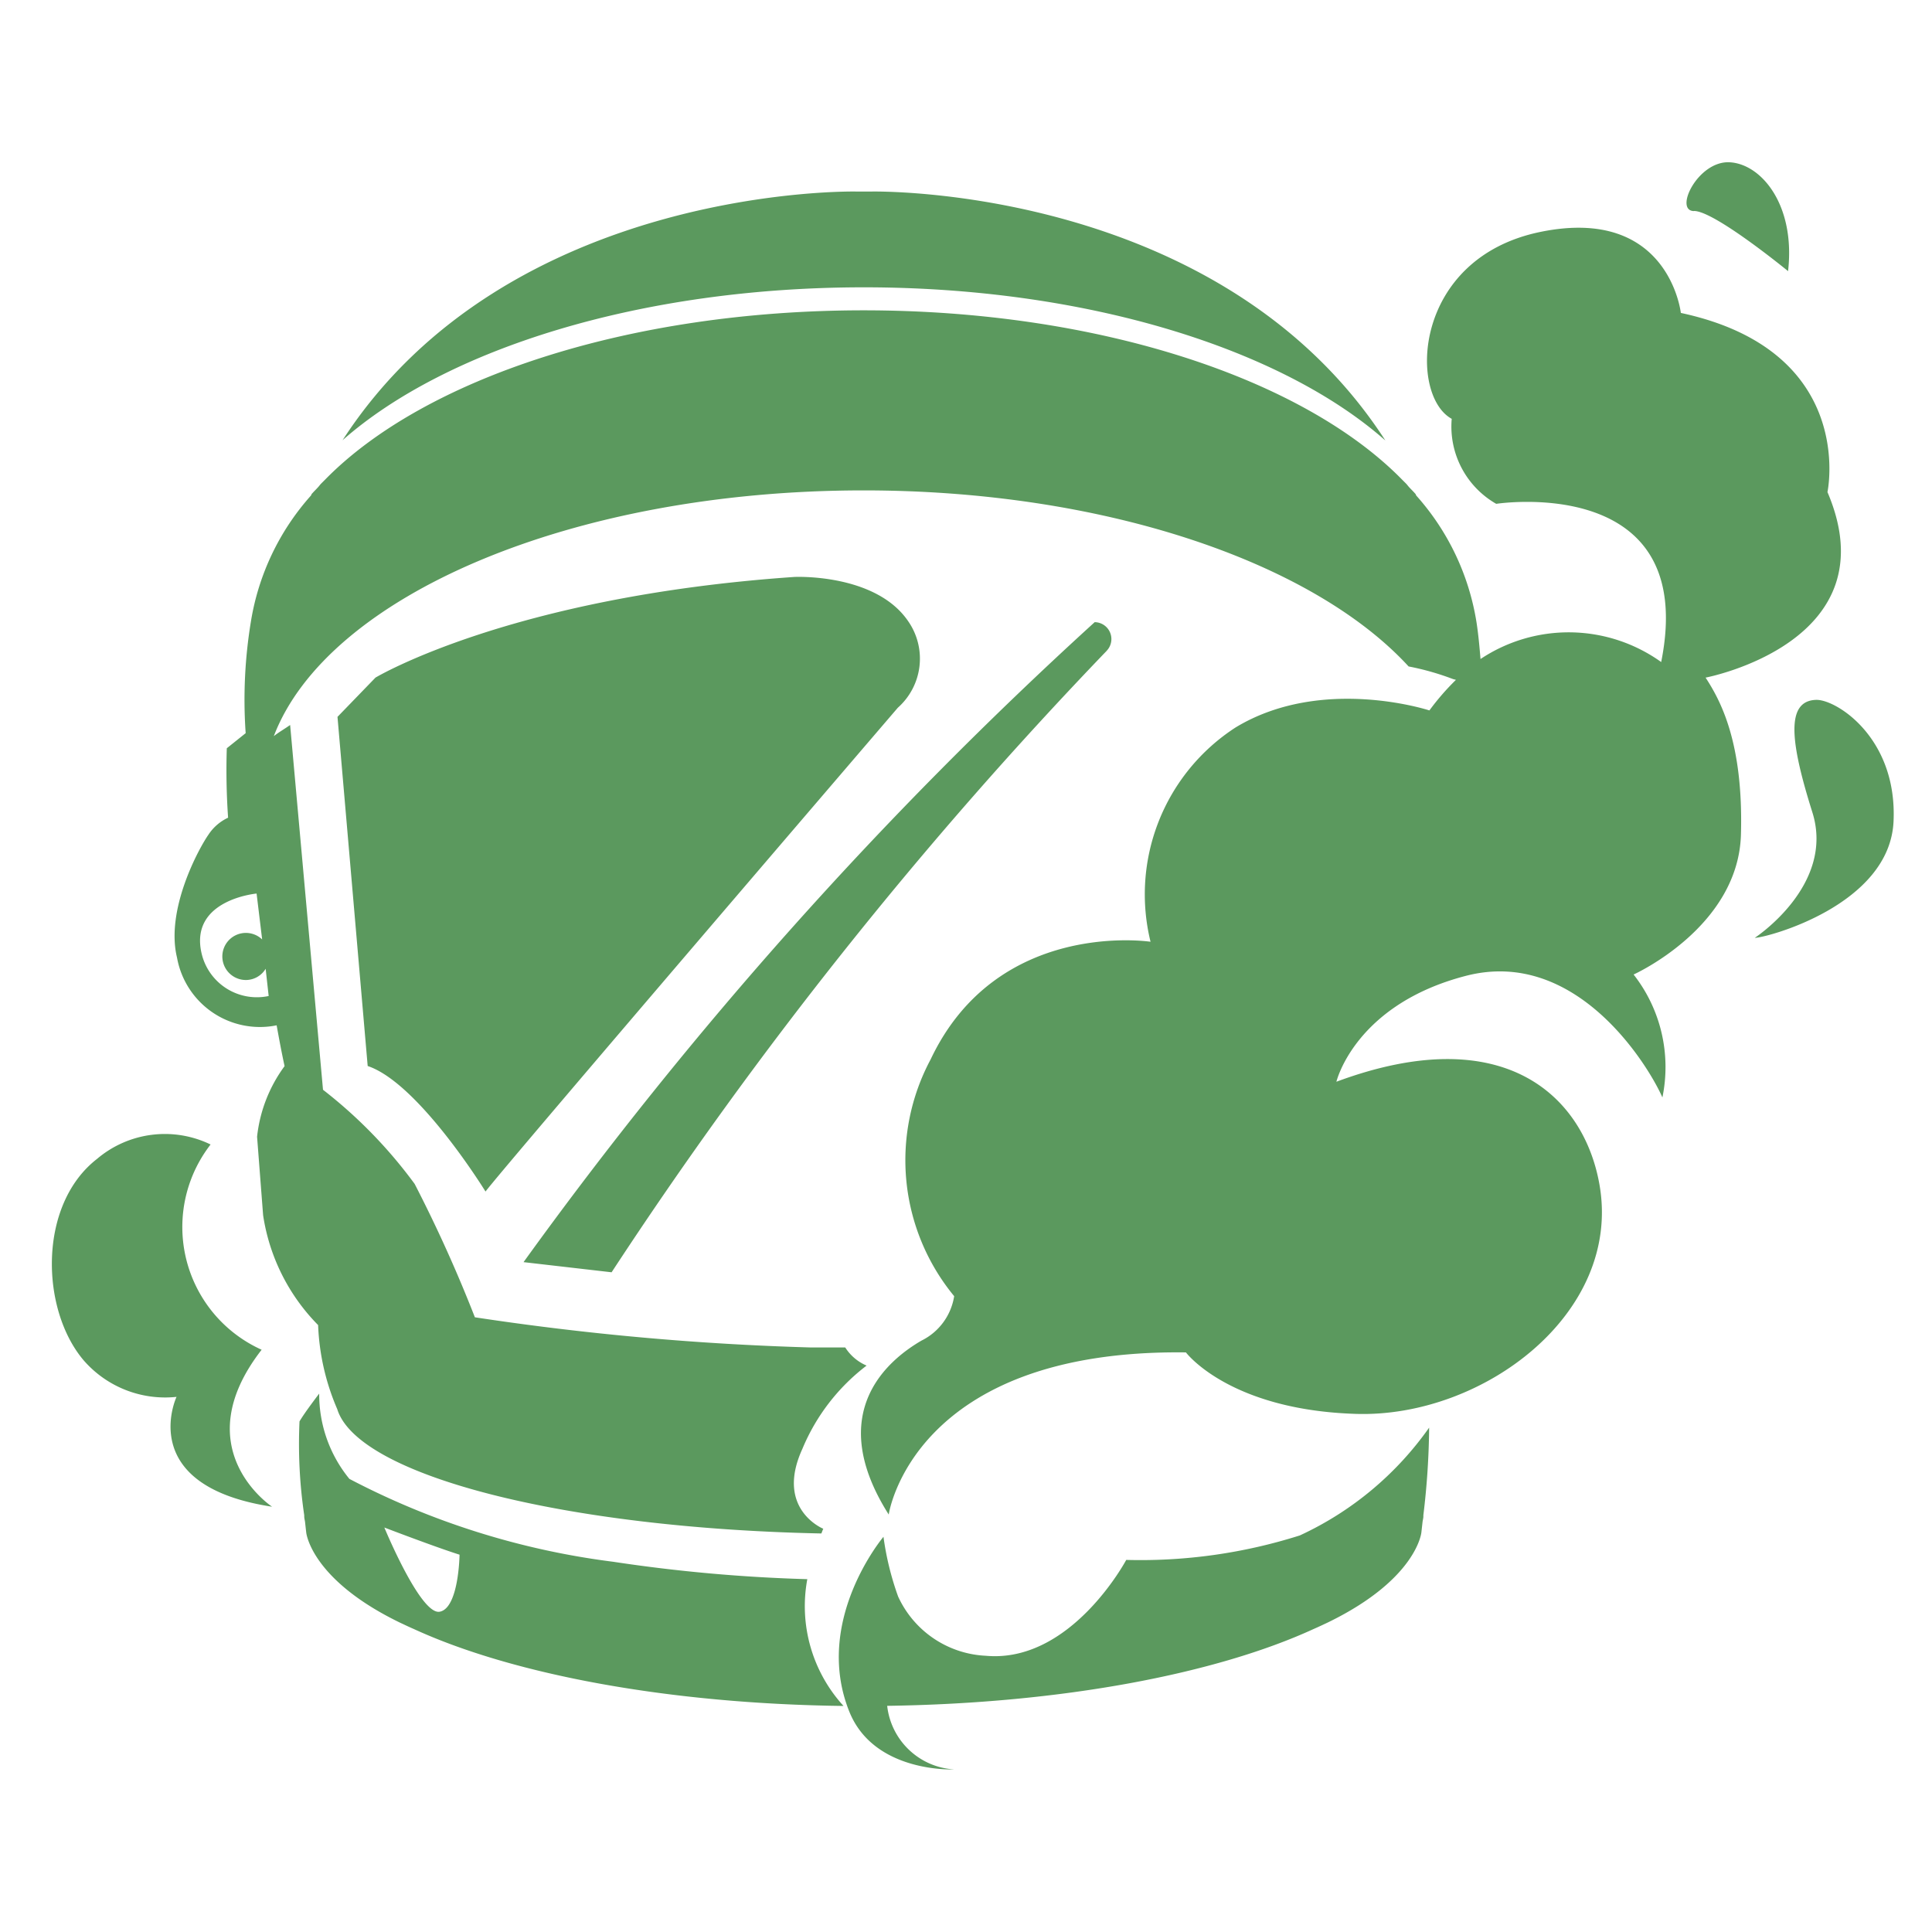 <svg xmlns="http://www.w3.org/2000/svg" width="64" height="64" viewBox="0 0 64 64">
  <defs>
    <style>
      .cls-1 {
        fill: #5b995e;
        fill-rule: evenodd;
      }
    </style>
  </defs>
  <path id="Shape_3_copy_2" data-name="Shape 3 copy 2" class="cls-1" d="M58.129,31.067s2.669-1.739,1.908-4.158c-0.716-2.274-.911-3.7.13-3.725,0.663-.014,2.689,1.256,2.559,4.029S58.519,31.067,58.129,31.067ZM12.18,35.313l-1-11.566,1.258-1.3s4.467-2.686,13.878-3.335c0,0,2.689-.13,3.773,1.473a2.171,2.171,0,0,1-.347,2.859S16.777,38.561,16.083,39.471C16.083,39.471,13.871,35.876,12.18,35.313Zm24.48-13.753a141.773,141.773,0,0,0-16.4,20.586l-2.917-.336a137.073,137.073,0,0,1,18.92-21.2A0.56,0.56,0,0,1,36.659,21.559ZM56.5,22.447c0.477,0.736,1.258,2.123,1.171,5.2s-3.556,4.635-3.556,4.635a4.97,4.97,0,0,1,.954,4.072c-0.434-1-2.819-4.982-6.505-4.029s-4.294,3.509-4.294,3.509c5.595-2.079,8.214.517,8.717,3.422,0.737,4.256-3.86,7.711-8.067,7.581S39.285,44.8,39.285,44.8c-9.064-.113-9.845,5.371-9.845,5.371-2.169-3.422.043-5.155,1.084-5.761a1.984,1.984,0,0,0,1.084-1.473,7.08,7.08,0,0,1-.781-7.84c2.212-4.678,7.286-3.9,7.286-3.9a6.586,6.586,0,0,1,2.819-7.1c2.862-1.733,6.419-.563,6.419-0.563a8.184,8.184,0,0,1,.879-1.013l-0.1-.027a8.82,8.82,0,0,0-1.468-.417c-3.161-3.442-10.049-5.832-18.051-5.832-9.694,0-17.768,3.5-19.541,8.141,0.162-.129.366-0.245,0.541-0.37L10.7,36.1a15.69,15.69,0,0,1,3.036,3.119,46.543,46.543,0,0,1,1.995,4.418,91.424,91.424,0,0,0,11.146,1H28a1.564,1.564,0,0,0,.707.6A6.7,6.7,0,0,0,26.578,48c-0.911,1.993.694,2.642,0.694,2.642-0.025.053-.04,0.1-0.063,0.156-8.549-.175-15.359-1.923-16.037-4.118a7.753,7.753,0,0,1-.634-2.785,6.572,6.572,0,0,1-1.822-3.639l-0.2-2.6a4.805,4.805,0,0,1,.911-2.339c-0.1-.46-0.183-0.909-0.263-1.352a2.789,2.789,0,0,1-3.3-2.243c-0.39-1.6.737-3.639,1.041-4.072a1.569,1.569,0,0,1,.651-0.563,22.753,22.753,0,0,1-.043-2.3l0.625-.5a15.954,15.954,0,0,1,.174-3.7,8.238,8.238,0,0,1,1.991-4.174c0.007-.014.012-0.03,0.019-0.045,0.065-.076.142-0.149,0.211-0.225,0.038-.04.068-0.086,0.107-0.125l0.138-.138v0c3.253-3.317,10.008-5.6,17.83-5.6s14.576,2.284,17.83,5.6v0l0.138,0.138c0.039,0.039.069,0.085,0.107,0.125,0.069,0.075.146,0.148,0.211,0.225,0.007,0.014.013,0.03,0.019,0.045A8.238,8.238,0,0,1,48.909,20.6c0.061,0.389.1,0.805,0.135,1.231a5.264,5.264,0,0,1,5.985.1c1.258-6.281-5.465-5.241-5.465-5.241a2.95,2.95,0,0,1-1.474-2.816c-1.431-.78-1.3-5.328,2.949-6.194s4.641,2.686,4.641,2.686c5.855,1.256,4.857,5.935,4.857,5.935C62.661,21.278,56.5,22.447,56.5,22.447ZM8.8,32.092a0.768,0.768,0,0,1-.649.372,0.78,0.78,0,1,1,.533-1.344L8.5,29.6s-2.229.2-1.824,1.974A1.879,1.879,0,0,0,8.9,32.994Zm47.321-25.1c-0.685,0,.124-1.678,1.182-1.616s2.178,1.43,1.929,3.606C59.229,8.979,56.8,6.989,56.117,6.989Zm-44.779,7.6c5.5-8.5,17.025-8.247,17.025-8.247h0.5s11.529-.255,17.025,8.247c-3.43-3.029-9.876-5.074-17.276-5.074S14.767,11.562,11.338,14.591ZM8.667,44.712c-2.559,3.292.347,5.2,0.347,5.2-4.554-.693-3.166-3.639-3.166-3.639a3.576,3.576,0,0,1-3.079-1.213c-1.431-1.689-1.509-5.152.443-6.668a3.471,3.471,0,0,1,3.764-.479A4.459,4.459,0,0,0,8.667,44.712Zm1.256,2.372c0.174-.3.651-0.919,0.651-0.919a4.415,4.415,0,0,0,1,2.825,25.778,25.778,0,0,0,8.735,2.745,52.988,52.988,0,0,0,6.434.577,4.9,4.9,0,0,0,1.2,4.2c-5.84-.072-10.985-1.055-14.235-2.549-0.1-.043-0.19-0.085-0.282-0.128-0.076-.037-0.156-0.072-0.23-0.109-2.909-1.428-3.052-2.961-3.052-2.961s-0.015-.127-0.037-0.332c-0.006-.067-0.029-0.132-0.029-0.2,0-.013,0-0.026,0-0.039A16.155,16.155,0,0,1,9.922,47.084Zm4.643,6.306c0.635-.118.657-1.889,0.657-1.889-0.805-.254-2.491-0.9-2.491-0.9S13.931,53.509,14.565,53.39Zm14.7-2.483a9.631,9.631,0,0,0,.485,1.979,3.369,3.369,0,0,0,2.9,1.963c2.83,0.26,4.657-3.175,4.657-3.175a17.447,17.447,0,0,0,5.751-.811,10.745,10.745,0,0,0,4.283-3.571,25.722,25.722,0,0,1-.191,2.9c0,0.013,0,.026,0,0.039,0,0.067-.023.132-0.029,0.2-0.022.2-.037,0.332-0.037,0.332s-0.144,1.533-3.053,2.961c-0.074.037-.154,0.073-0.23,0.109-0.092.043-.185,0.086-0.282,0.128-3.231,1.485-8.334,2.465-14.131,2.547a2.372,2.372,0,0,0,2.218,2.106s-2.645.13-3.469-1.906C26.917,53.69,29.267,50.907,29.267,50.907Z"/>
</svg>

